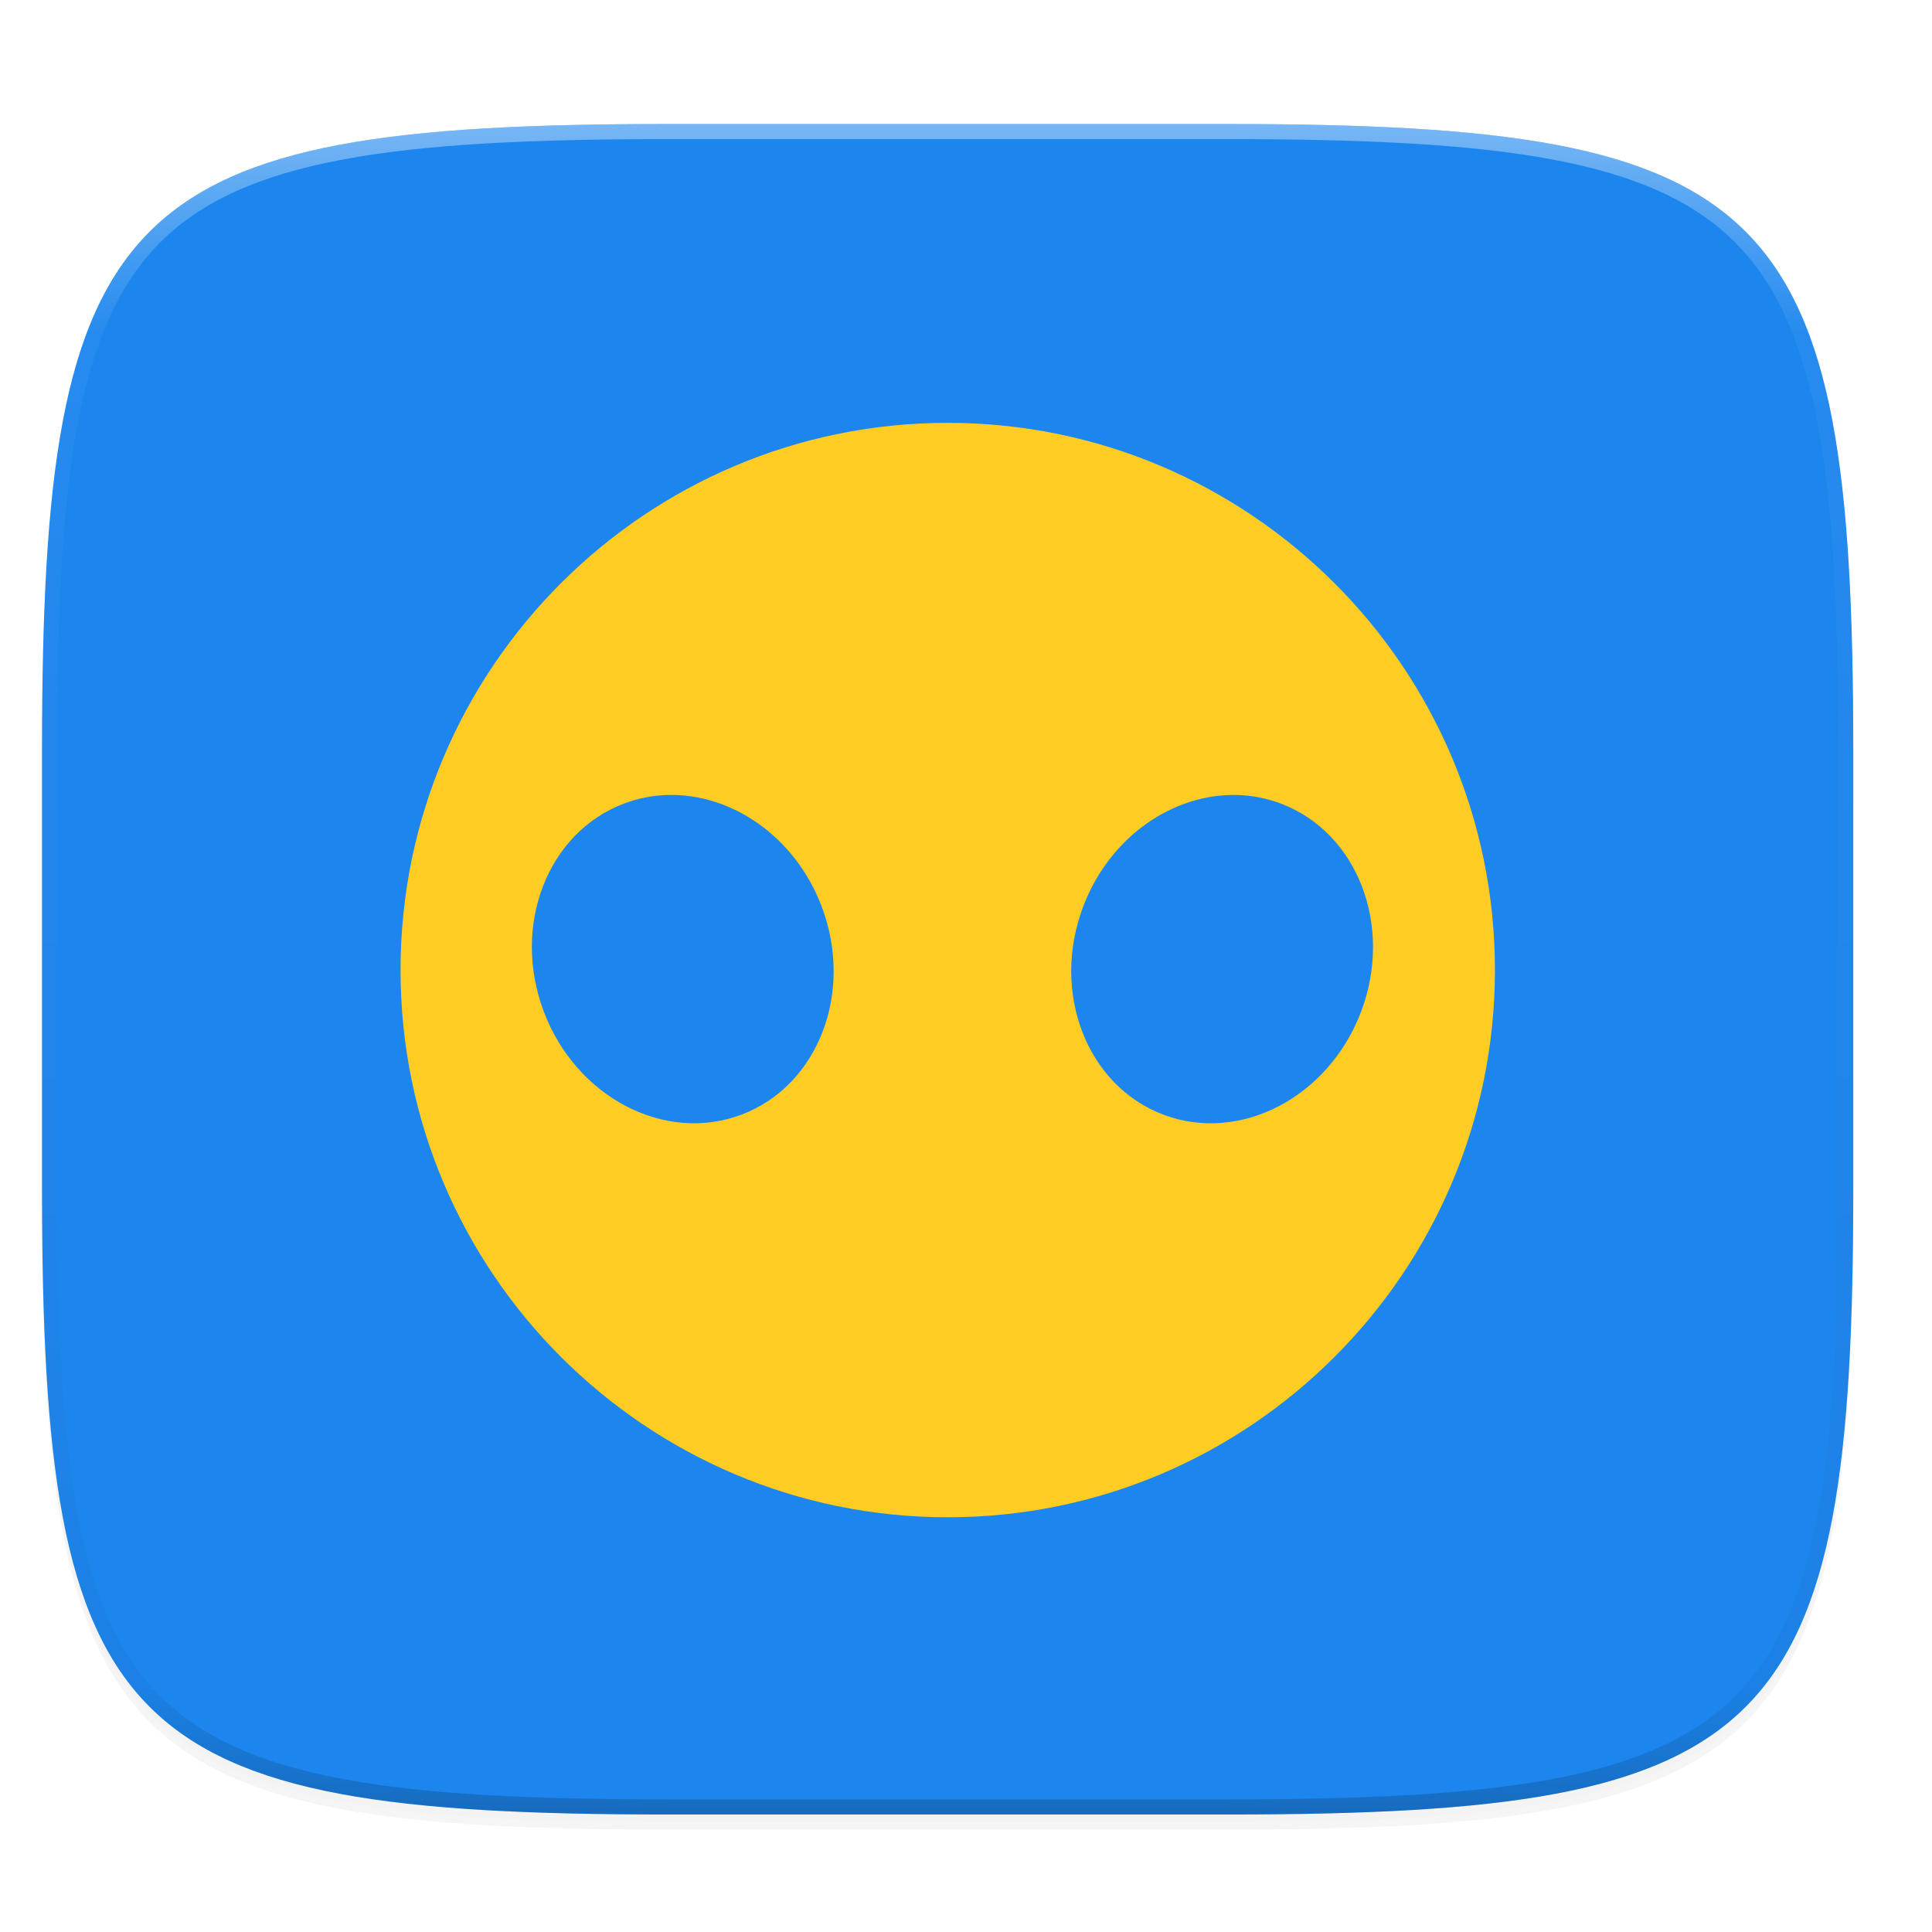 <?xml version="1.0" encoding="UTF-8" standalone="no"?>
<svg
   xmlns:dc="http://purl.org/dc/elements/1.1/"
   xmlns:cc="http://creativecommons.org/ns#"
   xmlns:rdf="http://www.w3.org/1999/02/22-rdf-syntax-ns#"
   xmlns:svg="http://www.w3.org/2000/svg"
   xmlns="http://www.w3.org/2000/svg"
   xmlns:sodipodi="http://sodipodi.sourceforge.net/DTD/sodipodi-0.dtd"
   xmlns:inkscape="http://www.inkscape.org/namespaces/inkscape"
   width="256"
   height="256"
   style="enable-background:new"
   version="1.0"
   id="svg40"
   sodipodi:docname="gcstar.svg"
   inkscape:version="0.92.3 (2405546, 2018-03-11)">
  <sodipodi:namedview
     pagecolor="#ffffff"
     bordercolor="#666666"
     borderopacity="1"
     objecttolerance="10"
     gridtolerance="10"
     guidetolerance="10"
     inkscape:pageopacity="0"
     inkscape:pageshadow="2"
     inkscape:window-width="770"
     inkscape:window-height="480"
     id="namedview42"
     showgrid="false"
     inkscape:zoom="0.921875"
     inkscape:cx="128"
     inkscape:cy="128"
     inkscape:window-x="0"
     inkscape:window-y="34"
     inkscape:window-maximized="0"
     inkscape:current-layer="svg40" />
  <defs
     id="defs20">
    <filter
       id="filter925"
       x="-.02"
       y="-.03"
       width="1.046"
       height="1.05"
       style="color-interpolation-filters:sRGB">
      <feGaussianBlur
         stdDeviation="2.32"
         id="feGaussianBlur2" />
    </filter>
    <filter
       id="filter931"
       x="-.01"
       y="-.01"
       width="1.023"
       height="1.025"
       style="color-interpolation-filters:sRGB">
      <feGaussianBlur
         stdDeviation="1.16"
         id="feGaussianBlur5" />
    </filter>
    <linearGradient
       id="linearGradient1108"
       x1="296"
       x2="296"
       y1="-212"
       y2="236"
       gradientUnits="userSpaceOnUse">
      <stop
         style="stop-color:#ffffff"
         offset="0"
         id="stop8" />
      <stop
         style="stop-color:#ffffff;stop-opacity:.098"
         offset=".125"
         id="stop10" />
      <stop
         style="stop-color:#000000;stop-opacity:.098"
         offset=".925"
         id="stop12" />
      <stop
         style="stop-color:#000000;stop-opacity:.498"
         offset="1"
         id="stop14" />
    </linearGradient>
    <clipPath
       id="clipPath1082-3">
      <path
         d="M 361.938,-212 C 507.235,-212 528,-191.287 528,-46.125 V 70.125 C 528,215.286 507.235,236 361.938,236 H 214.062 C 68.765,236 48,215.286 48,70.125 V -46.125 C 48,-191.287 68.765,-212 214.062,-212 Z"
         style="fill:#8c59d9"
         id="path17" />
    </clipPath>
  </defs>
  <g
     transform="translate(0,-44)"
     id="g30">
    <path
       d="m162.537 62.432c72.649 0 83.031 10.357 83.031 82.937v58.125c0 72.581-10.383 82.938-83.031 82.938h-73.938c-72.649 0-83.031-10.357-83.031-82.938v-58.125c0-72.581 10.383-82.937 83.031-82.937z"
       style="filter:url(#filter925);opacity:.2"
       id="path22" />
    <path
       d="m162.537 61.432c72.649 0 83.031 10.357 83.031 82.937v58.125c0 72.581-10.383 82.938-83.031 82.938h-73.938c-72.649 0-83.031-10.357-83.031-82.938v-58.125c0-72.581 10.383-82.937 83.031-82.937z"
       style="filter:url(#filter931);opacity:.1"
       id="path24" />
    <path
       d="m162.537 60.432c72.649 0 83.031 10.357 83.031 82.937v58.125c0 72.581-10.383 82.938-83.031 82.938h-73.938c-72.649 0-83.031-10.357-83.031-82.938v-58.125c0-72.581 10.383-82.937 83.031-82.937z"
       style="fill:#1c86ee"
       id="path26" />
    <path
       transform="matrix(.5 0 0 .5 -18.432 166.432)"
       d="M 361.938,-212 C 507.235,-212 528,-191.287 528,-46.125 V 70.125 C 528,215.286 507.235,236 361.938,236 H 214.062 C 68.765,236 48,215.286 48,70.125 V -46.125 C 48,-191.287 68.765,-212 214.062,-212 Z"
       clip-path="url(#clipPath1082-3)"
       style="fill:none;opacity:.4;stroke-linecap:round;stroke-linejoin:round;stroke-width:8;stroke:url(#linearGradient1108)"
       id="path28" />
  </g>
  <g
     transform="matrix(3.707,0,0,3.707,-2.2,-841.457)"
     style="fill:#ffcc24"
     id="g38">
    <path
       d="m34.47 242.106c-10.792 0-19.559 8.767-19.559 19.56 0 10.792 8.767 19.56 19.559 19.56 10.792 0 19.559-8.767 19.559-19.56 0-10.792-8.767-19.56-19.559-19.56zm-10.006 13.302c2.287-0.061 4.556 1.494 5.5 3.985 1.161 3.066-0.121 6.401-2.861 7.439-2.74 1.038-5.909-0.61-7.07-3.677-1.161-3.066 0.121-6.401 2.861-7.439 0.514-0.195 1.043-0.295 1.571-0.309zm20.349 0c0.528 0.014 1.056 0.114 1.569 0.309 2.74 1.038 4.023 4.372 2.862 7.439-1.161 3.066-4.331 4.714-7.07 3.677-2.74-1.038-4.023-4.372-2.862-7.439 0.944-2.491 3.214-4.046 5.501-3.985z"
       style="fill:#ffcc24"
       id="path36" />
  </g>
</svg>
